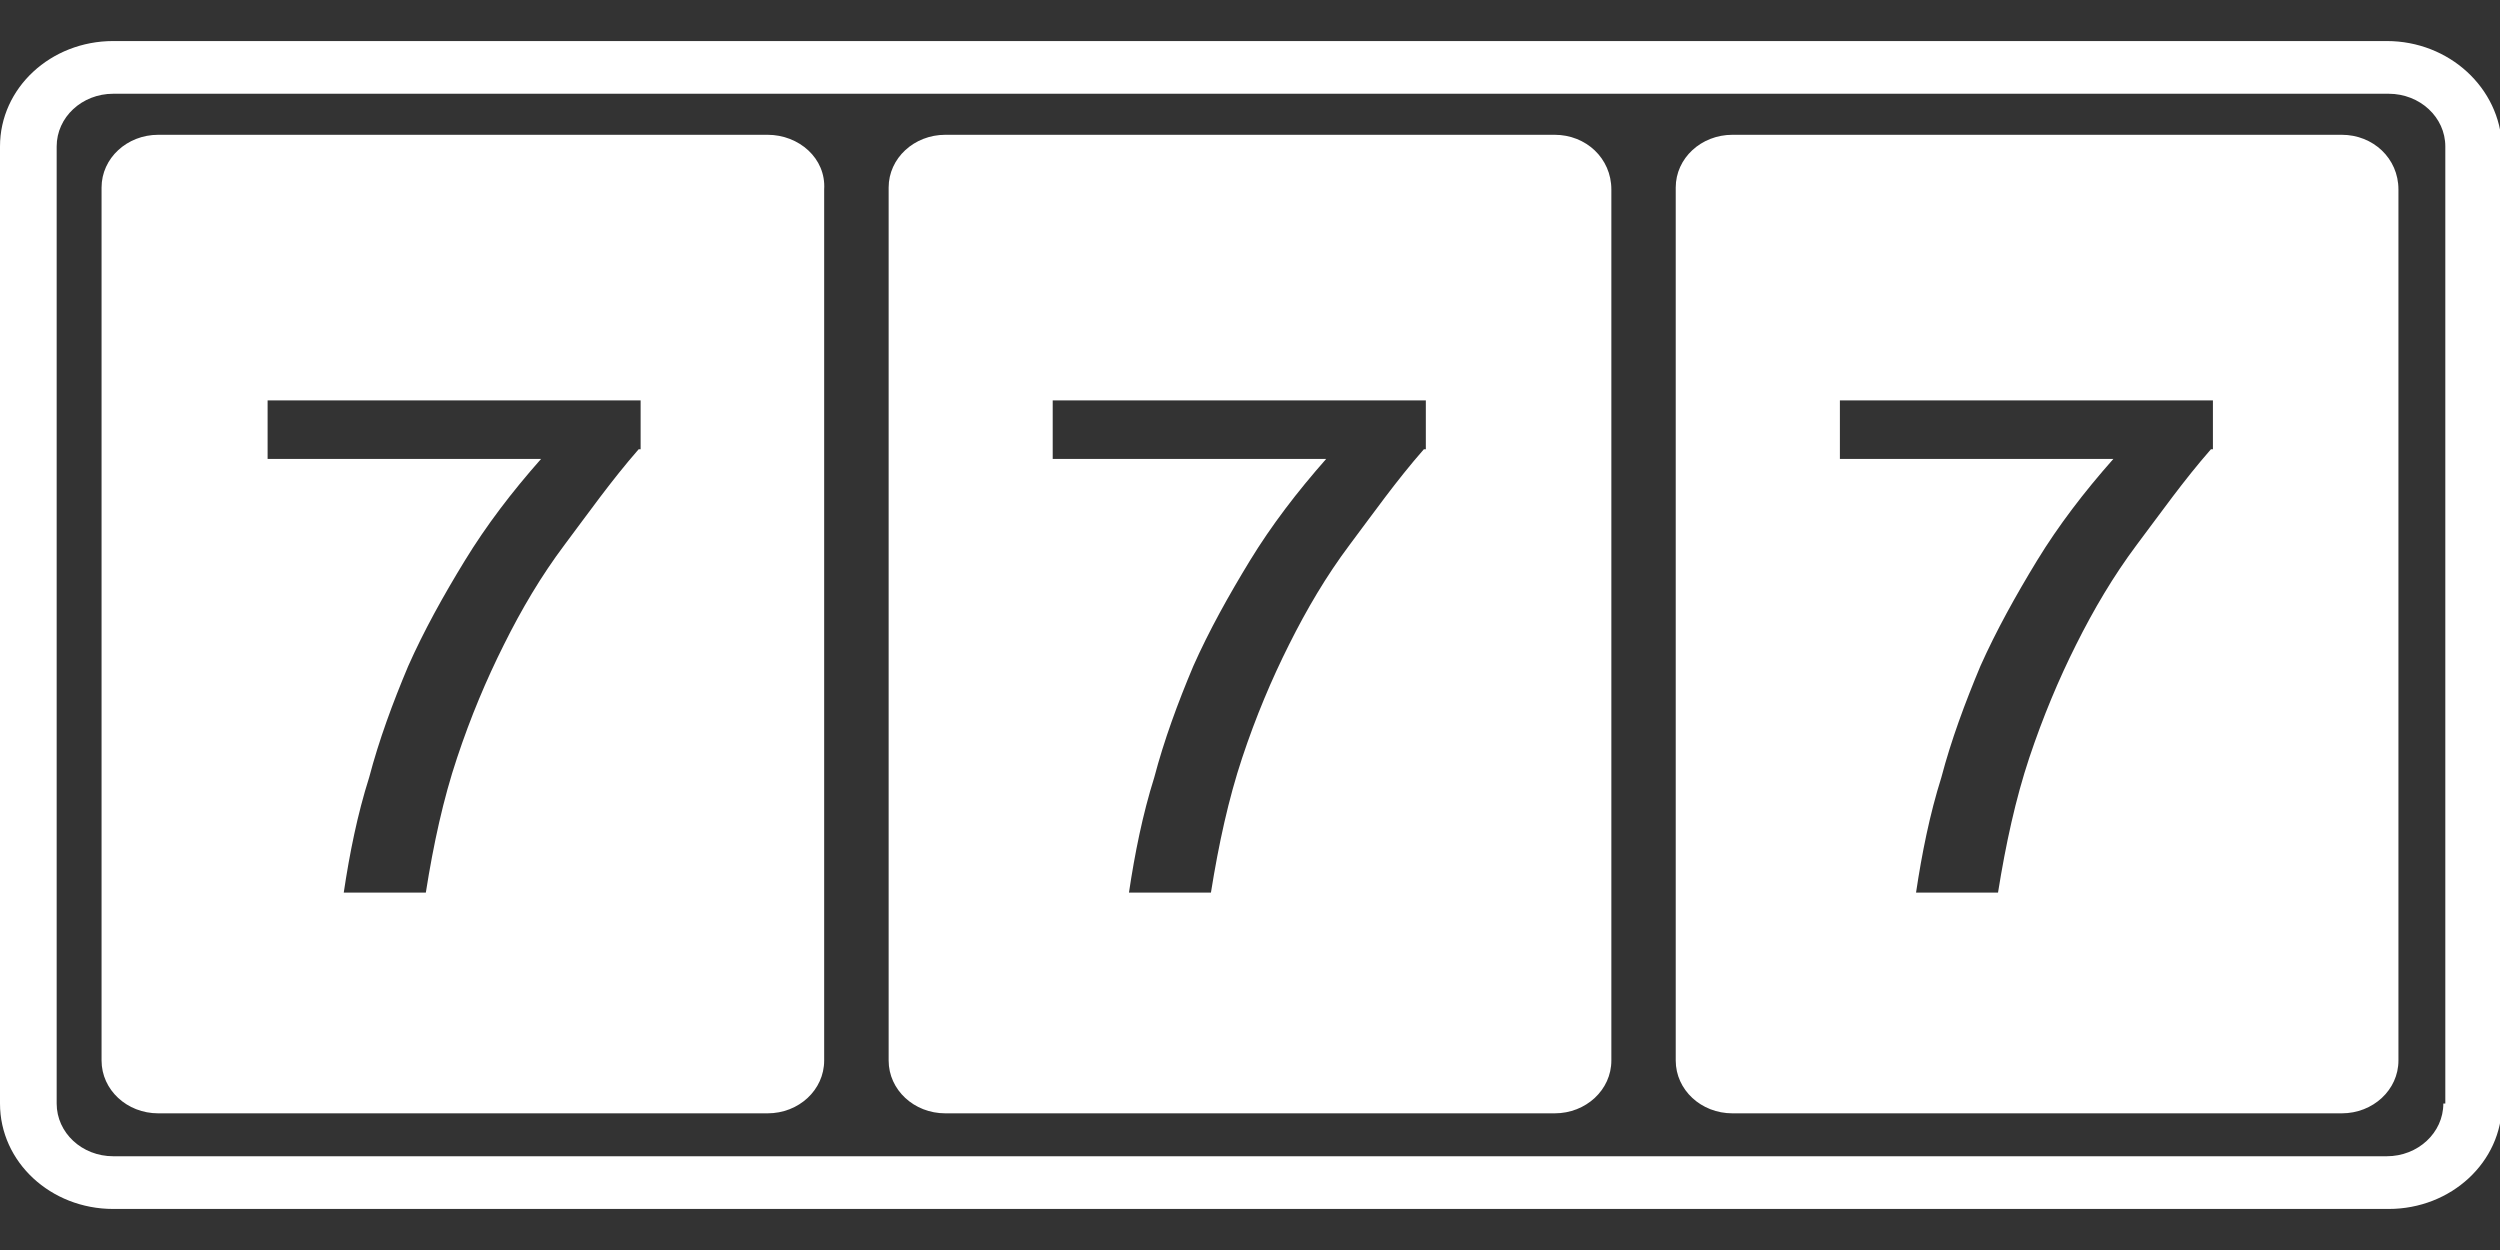 <svg width="24" height="12" viewBox="0 0 24 12" fill="none" xmlns="http://www.w3.org/2000/svg">
<rect x="0" y="0" width="24" height="12" fill="#333333" stroke="none"/>
<path d="M22.481 1.294H16.631C16.331 1.294 16.087 1.519 16.087 1.8V10.181C16.087 10.463 16.331 10.688 16.631 10.688H22.481C22.781 10.688 23.025 10.463 23.025 10.181V1.819C23.025 1.519 22.781 1.294 22.481 1.294ZM21.225 4.313C20.962 4.613 20.738 4.931 20.512 5.231C20.288 5.531 20.1 5.85 19.931 6.188C19.762 6.525 19.613 6.881 19.481 7.275C19.35 7.669 19.256 8.1 19.181 8.569H18.394C18.45 8.194 18.525 7.819 18.637 7.463C18.731 7.106 18.863 6.75 19.012 6.394C19.163 6.056 19.35 5.719 19.556 5.381C19.762 5.044 20.006 4.725 20.288 4.406H17.663V3.844H21.244V4.313H21.225ZM14.925 1.294H9.075C8.775 1.294 8.531 1.519 8.531 1.8V10.181C8.531 10.463 8.775 10.688 9.075 10.688H14.925C15.225 10.688 15.469 10.463 15.469 10.181V1.819C15.469 1.519 15.225 1.294 14.925 1.294ZM13.669 4.313C13.406 4.613 13.181 4.931 12.956 5.231C12.731 5.531 12.544 5.85 12.375 6.188C12.206 6.525 12.056 6.881 11.925 7.275C11.794 7.669 11.7 8.1 11.625 8.569H10.838C10.894 8.194 10.969 7.819 11.081 7.463C11.175 7.106 11.306 6.75 11.456 6.394C11.606 6.056 11.794 5.719 12 5.381C12.206 5.044 12.45 4.725 12.731 4.406H10.106V3.844H13.688V4.313H13.669ZM7.369 1.294H1.519C1.219 1.294 0.975 1.519 0.975 1.8V10.181C0.975 10.463 1.219 10.688 1.519 10.688H7.369C7.669 10.688 7.912 10.463 7.912 10.181V1.819C7.931 1.519 7.669 1.294 7.369 1.294ZM6.131 4.313C5.869 4.613 5.644 4.931 5.419 5.231C5.194 5.531 5.006 5.85 4.838 6.188C4.669 6.525 4.519 6.881 4.388 7.275C4.256 7.669 4.162 8.1 4.088 8.569H3.3C3.356 8.194 3.431 7.819 3.544 7.463C3.638 7.106 3.769 6.75 3.919 6.394C4.069 6.056 4.256 5.719 4.463 5.381C4.669 5.044 4.912 4.725 5.194 4.406H2.569V3.844H6.15V4.313H6.131ZM22.913 0.394H1.087C0.487 0.394 0 0.844 0 1.406V10.594C0 11.156 0.487 11.606 1.087 11.606H22.931C23.531 11.606 24.019 11.156 24.019 10.594V1.406C24 0.844 23.512 0.394 22.913 0.394ZM23.456 10.594C23.456 10.875 23.212 11.1 22.913 11.1H1.087C0.787 11.1 0.544 10.875 0.544 10.594V1.406C0.544 1.125 0.787 0.9 1.087 0.9H22.931C23.231 0.9 23.475 1.125 23.475 1.406V10.594H23.456Z" fill="white"/>
</svg>
